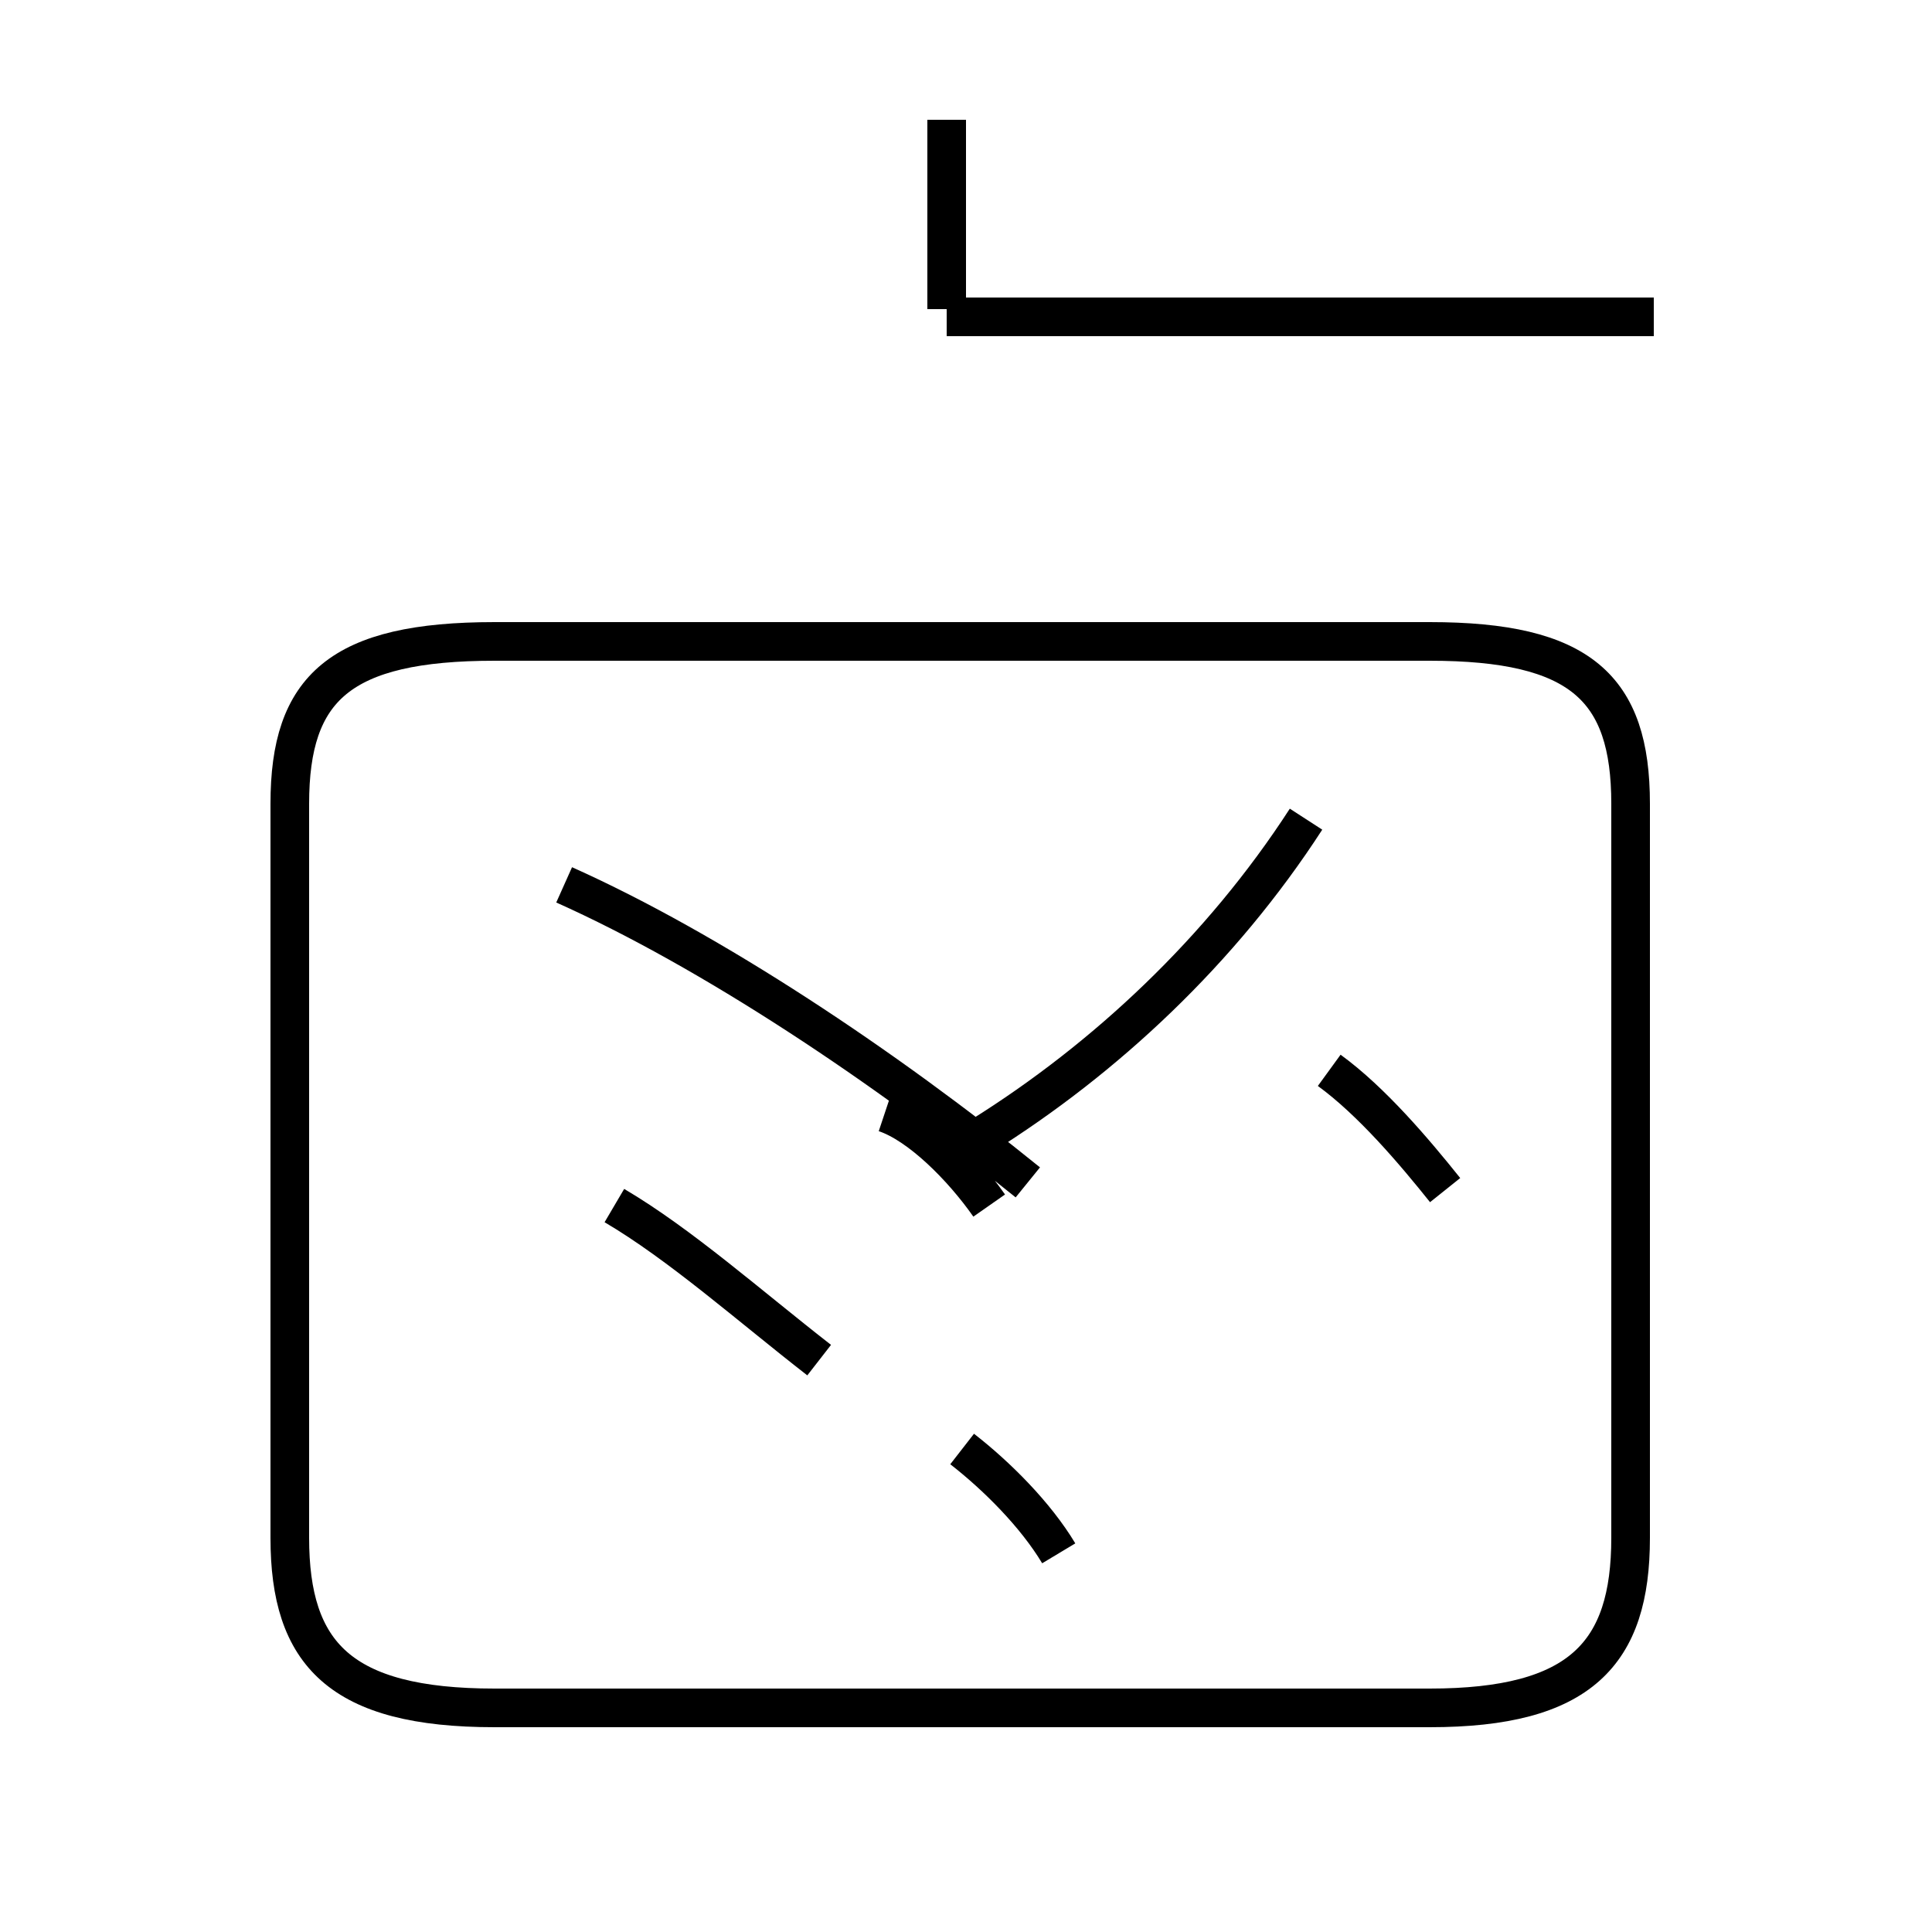 <?xml version='1.0' encoding='utf8'?>
<svg viewBox="0.0 -44.0 50.0 50.0" version="1.1" xmlns="http://www.w3.org/2000/svg">
<rect x="0.0" y="-44.0" width="50.0" height="50.0" fill="#808080" stroke="none"/>
<rect x="-1000" y="-1000" width="2000" height="2000" stroke="white" fill="white"/>
<g style="fill:none; stroke:#000000;  stroke-width:1">
<path d="M 24.5 36.0 L 24.5 40.9 M 42.8 35.8 L 24.5 35.8 M 12.8 -0.2 L 37.0 -0.2 C 40.9 -0.2 42.2 1.2 42.2 4.2 L 42.2 23.2 C 42.2 26.2 40.9 27.4 37.0 27.4 L 12.8 27.4 C 8.8 27.4 7.5 26.2 7.5 23.2 L 7.5 4.2 C 7.5 1.2 8.8 -0.2 12.8 -0.2 Z M 14.6 21.1 C 18.4 19.4 22.9 16.4 26.6 13.4 M 25.4 14.6 C 28.6 16.6 31.6 19.4 33.8 22.8 M 25.6 12.8 C 24.9 13.8 23.8 14.9 22.9 15.2 M 15.9 12.8 C 17.6 11.8 19.4 10.2 21.2 8.8 M 27.4 3.8 C 26.8 4.8 25.8 5.8 24.9 6.5 M 37.4 13.2 C 36.6 14.2 35.5 15.5 34.4 16.3" transform="scale(1, -1)" />
</g>
</svg>